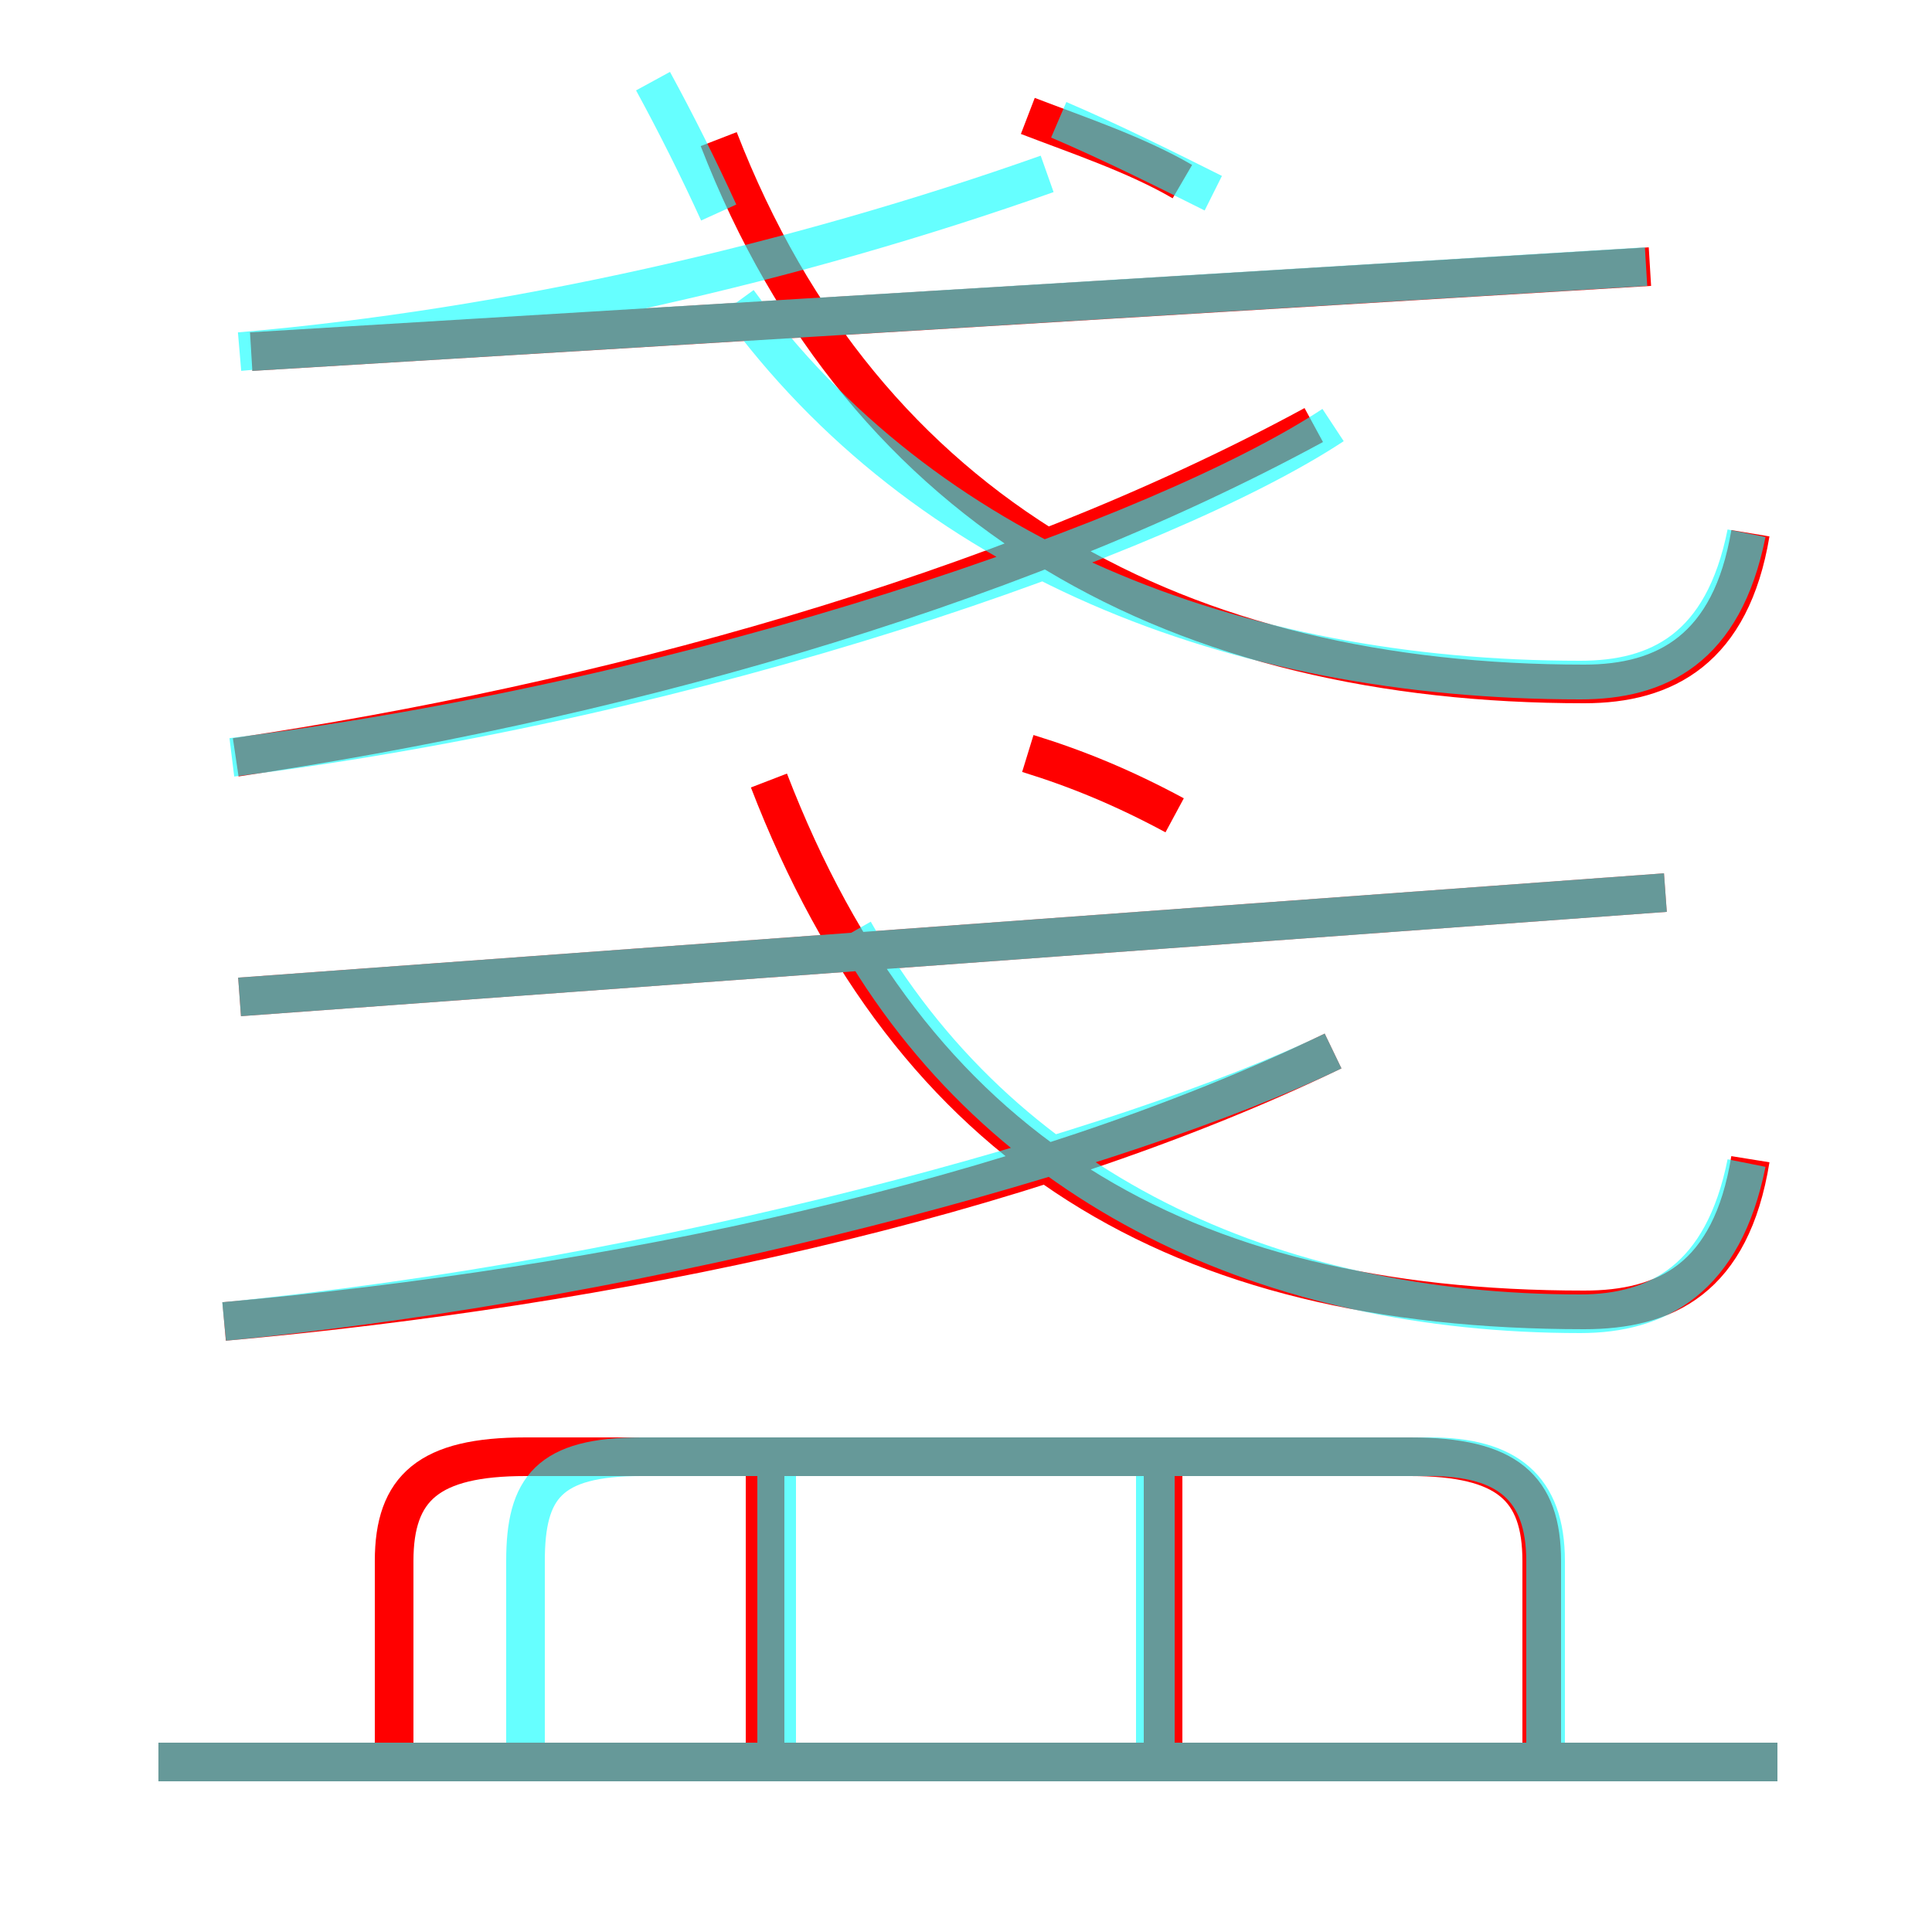 <?xml version='1.0' encoding='utf8'?>
<svg viewBox="0.0 -6.0 50.0 50.0" version="1.1" xmlns="http://www.w3.org/2000/svg">
<rect x="0.0" y="-6.0" width="50.0" height="50.0" fill="#333333" stroke="none"/>
<rect x="-1000" y="-1000" width="2000" height="2000" stroke="white" fill="white"/>
<g style="fill:none;stroke:rgba(255, 0, 0, 1);  stroke-width:1"><path d="M 45.3 -30.2 C 44.8 -27.2 43.1 -26.3 41.0 -26.3 C 30.6 -26.3 22.4 -30.6 18.6 -40.4 M 19.8 1.4 L 19.8 -6.1 M 46.0 1.6 L 4.1 1.6 M 39.9 1.4 L 39.9 -3.6 C 39.9 -5.5 39.0 -6.3 36.5 -6.3 L 13.6 -6.3 C 11.1 -6.3 10.2 -5.5 10.2 -3.6 L 10.2 1.4 M 30.1 1.4 L 30.1 -6.1 M 5.8 -9.8 C 15.8 -10.7 26.4 -12.9 34.5 -16.8 M 6.2 -18.2 L 43.1 -20.9 M 6.1 -24.4 C 15.5 -25.8 25.9 -28.6 34.0 -33.0 M 45.3 -14.0 C 44.8 -10.9 43.1 -10.1 41.0 -10.1 C 30.5 -10.1 23.6 -14.2 19.9 -23.8 M 30.4 -22.9 C 29.1 -23.6 27.9 -24.1 26.6 -24.5 M 6.5 -34.9 L 42.7 -37.1 M 30.6 -39.3 C 29.4 -40.0 27.9 -40.5 26.6 -41.0" transform="translate(0.0 38.0)" />
</g>
<g style="fill:none;stroke:rgba(0, 255, 255, 0.6);  stroke-width:1">
<path d="M 45.2 -13.9 C 44.6 -10.9 42.9 -10.0 40.9 -10.0 C 32.9 -10.0 25.9 -13.2 22.1 -19.9 M 46.0 1.6 L 4.1 1.6 M 20.1 1.1 L 20.1 -6.0 M 13.6 1.6 L 13.6 -3.6 C 13.6 -5.5 14.2 -6.3 16.6 -6.3 L 37.0 -6.3 C 39.0 -6.3 40.0 -5.5 40.0 -3.6 L 40.0 1.1 M 29.9 1.1 L 29.9 -6.0 M 5.8 -9.8 C 17.1 -10.9 29.1 -14.2 34.5 -16.8 M 6.2 -18.2 L 43.1 -20.9 M 6.0 -24.4 C 18.1 -25.9 30.1 -30.1 34.5 -33.0 M 6.5 -34.9 L 42.6 -37.1 M 18.6 -38.5 C 18.1 -39.6 17.5 -40.8 16.9 -41.9 M 45.2 -30.2 C 44.6 -27.2 42.9 -26.4 40.9 -26.4 C 31.9 -26.4 23.9 -29.6 19.1 -36.2 M 27.4 -40.9 C 28.8 -40.3 30.2 -39.6 31.4 -39.0 M 6.2 -34.9 C 13.2 -35.5 20.6 -37.2 27.1 -39.5" transform="translate(0.0 38.0)" />
</g>
</svg>